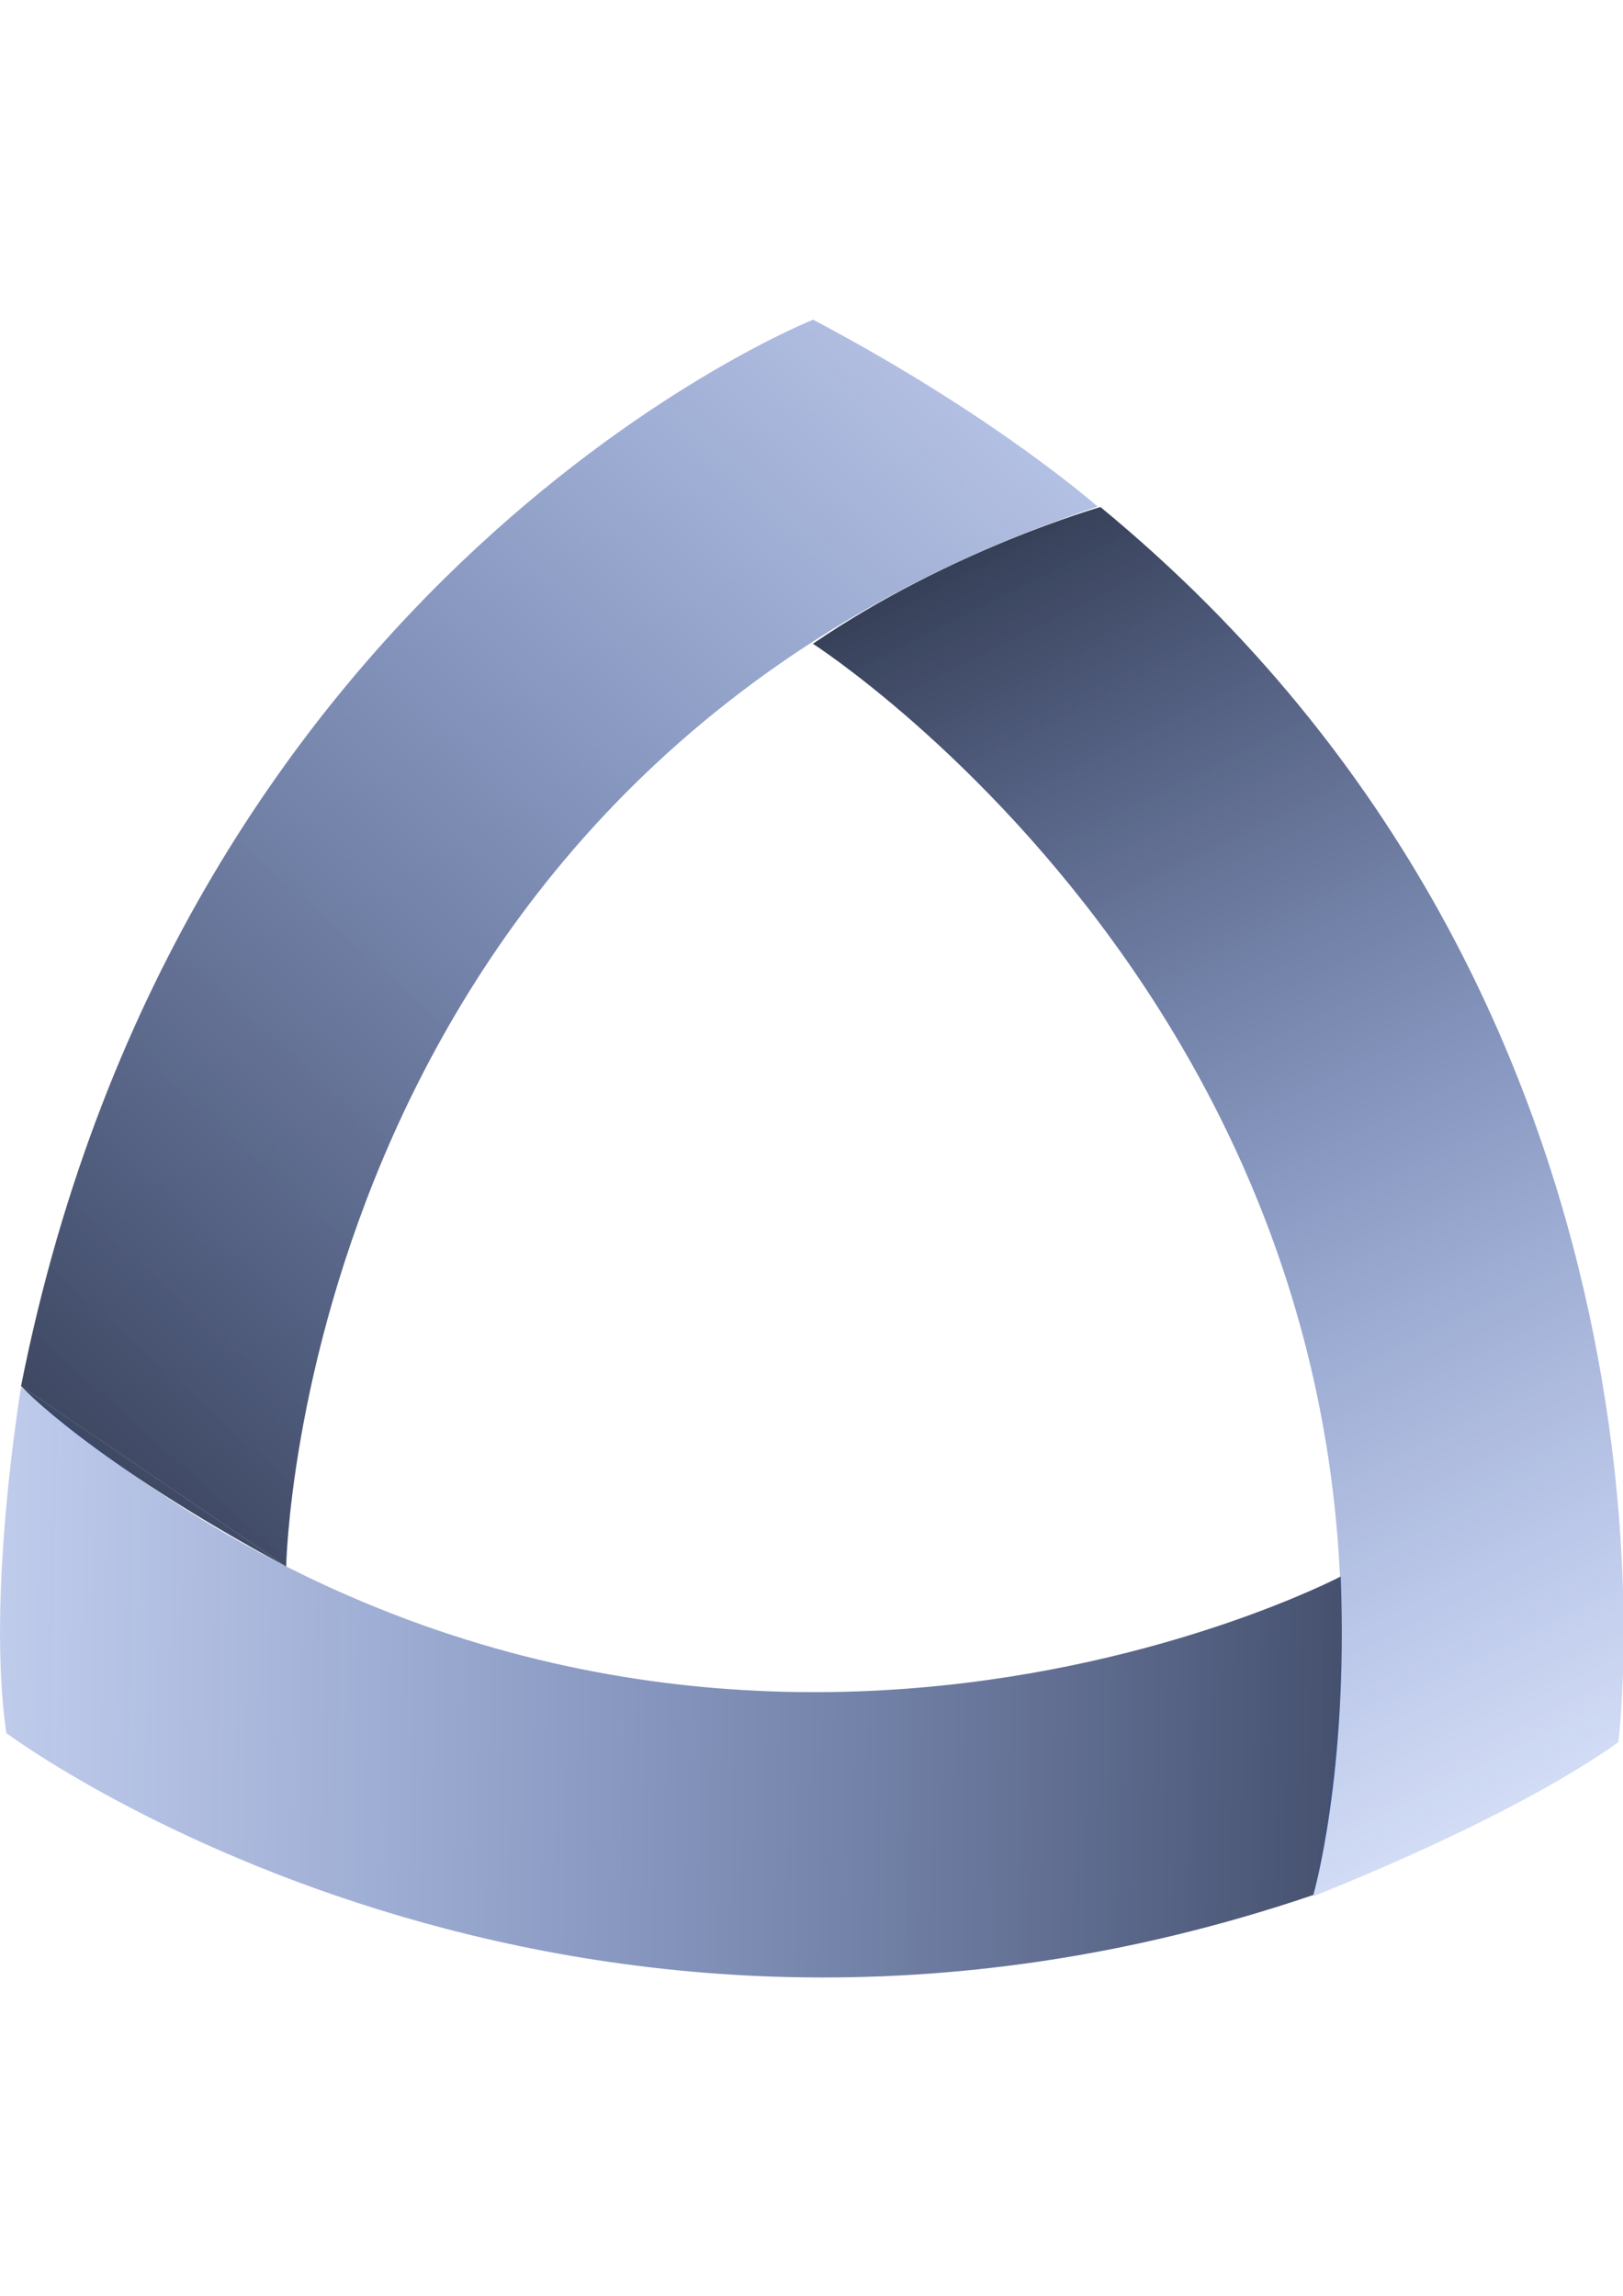 <?xml version="1.0" encoding="UTF-8" standalone="no"?>
<!-- Created with Inkscape (http://www.inkscape.org/) -->

<svg
   xmlns:dc="http://purl.org/dc/elements/1.1/"
   xmlns:cc="http://creativecommons.org/ns#"
   xmlns:rdf="http://www.w3.org/1999/02/22-rdf-syntax-ns#"
   xmlns:svg="http://www.w3.org/2000/svg"
   xmlns="http://www.w3.org/2000/svg"
   xmlns:xlink="http://www.w3.org/1999/xlink"
   xmlns:sodipodi="http://sodipodi.sourceforge.net/DTD/sodipodi-0.dtd"
   xmlns:inkscape="http://www.inkscape.org/namespaces/inkscape"
   width="210mm"
   height="297mm"
   viewBox="0 0 744.094 1052.362"
   id="svg2"
   version="1.1"
   inkscape:version="0.92.1 r15371"
   sodipodi:docname="csm.svg">
  <defs
     id="defs4">
    <linearGradient
       inkscape:collect="always"
       id="linearGradient4219">
      <stop
         style="stop-color:#000000;stop-opacity:1;"
         offset="0"
         id="stop4221" />
      <stop
         style="stop-color:#2662ff;stop-opacity:0"
         offset="1"
         id="stop4223" />
    </linearGradient>
    <linearGradient
       inkscape:collect="always"
       xlink:href="#linearGradient4219"
       id="linearGradient4225"
       x1="88.697"
       y1="887.386"
       x2="519.335"
       y2="407.26"
       gradientUnits="userSpaceOnUse" />
    <linearGradient
       inkscape:collect="always"
       xlink:href="#linearGradient4219"
       id="linearGradient4233"
       x1="606.084"
       y1="839.124"
       x2="6.868"
       y2="827.811"
       gradientUnits="userSpaceOnUse" />
    <linearGradient
       inkscape:collect="always"
       xlink:href="#linearGradient4219"
       id="linearGradient4271"
       x1="329.529"
       y1="527.866"
       x2="543.249"
       y2="950.009"
       gradientUnits="userSpaceOnUse" />
    <linearGradient
       inkscape:collect="always"
       xlink:href="#linearGradient4219"
       id="linearGradient4280"
       gradientUnits="userSpaceOnUse"
       x1="88.697"
       y1="887.386"
       x2="519.335"
       y2="407.26" />
    <linearGradient
       inkscape:collect="always"
       xlink:href="#linearGradient4219"
       id="linearGradient4282"
       gradientUnits="userSpaceOnUse"
       x1="88.697"
       y1="887.386"
       x2="519.335"
       y2="407.26" />
  </defs>
  <sodipodi:namedview
     id="base"
     pagecolor="#ffffff"
     bordercolor="#666666"
     borderopacity="1.0"
     inkscape:pageopacity="0.0"
     inkscape:pageshadow="2"
     inkscape:zoom="0.25000001"
     inkscape:cx="-2442.785"
     inkscape:cy="526.55091"
     inkscape:document-units="px"
     inkscape:current-layer="layer1"
     showgrid="false"
     inkscape:window-width="2560"
     inkscape:window-height="1417"
     inkscape:window-x="-8"
     inkscape:window-y="-8"
     inkscape:window-maximized="1" />
  <g
     inkscape:label="Layer 1"
     inkscape:groupmode="layer"
     id="layer1">
    <g
       id="g4273"
       transform="matrix(2.161,0,0,2.161,-376.095,-1049.836)"
       inkscape:export-xdpi="895.47998"
       inkscape:export-ydpi="895.47998">
      <g
         style="fill:url(#linearGradient4225);fill-opacity:1"
         id="g4215">
        <path
           style="fill:url(#linearGradient4280);fill-opacity:1;fill-rule:evenodd;stroke:#000000;stroke-width:0;stroke-linecap:butt;stroke-linejoin:miter;stroke-miterlimit:4;stroke-dasharray:none;stroke-opacity:1"
           d="m 234.754,818.095 c 0,0 2.865,-168.398 172.151,-224.826 0,0 -21.786,-19.286 -60.357,-39.643 0,0 -133.703,52.965 -168.048,226.206"
           id="path3362"
           inkscape:connector-curvature="0"
           sodipodi:nodetypes="cccc" />
        <path
           style="fill:url(#linearGradient4282);fill-opacity:1;fill-rule:evenodd;stroke:#000000;stroke-width:0;stroke-linecap:butt;stroke-linejoin:miter;stroke-miterlimit:4;stroke-dasharray:none;stroke-opacity:1"
           d="m 178.501,779.828 c 0,0 14.288,15.588 56.252,38.267"
           id="path3364"
           inkscape:connector-curvature="0"
           sodipodi:nodetypes="cc" />
      </g>
      <path
         inkscape:connector-curvature="0"
         id="path3391"
         d="m 178.512,780.054 c 0,0 -7.427,44.073 -3.134,73.368 0,0 118.188,88.388 277.287,34.345 0,0 7.45,-25.506 5.808,-67.554 0,0 -145.14,76.27 -279.961,-40.159 z"
         style="fill:url(#linearGradient4233);fill-opacity:1;fill-rule:evenodd;stroke:#000000;stroke-width:0;stroke-linecap:butt;stroke-linejoin:miter;stroke-miterlimit:4;stroke-dasharray:none;stroke-opacity:1" />
      <path
         inkscape:connector-curvature="0"
         id="path4263"
         d="m 452.593,888.048 c 0,0 41.282,-15.936 64.782,-32.686 0,0 20.125,-155 -109.875,-262 0,0 -31.75,9 -61,29 0,0 142.685,91.372 106.093,265.686 z"
         style="fill:url(#linearGradient4271);fill-opacity:1;fill-rule:evenodd;stroke:#000000;stroke-width:0;stroke-linecap:butt;stroke-linejoin:miter;stroke-miterlimit:4;stroke-dasharray:none;stroke-opacity:1" />
    </g>
  </g>
</svg>
